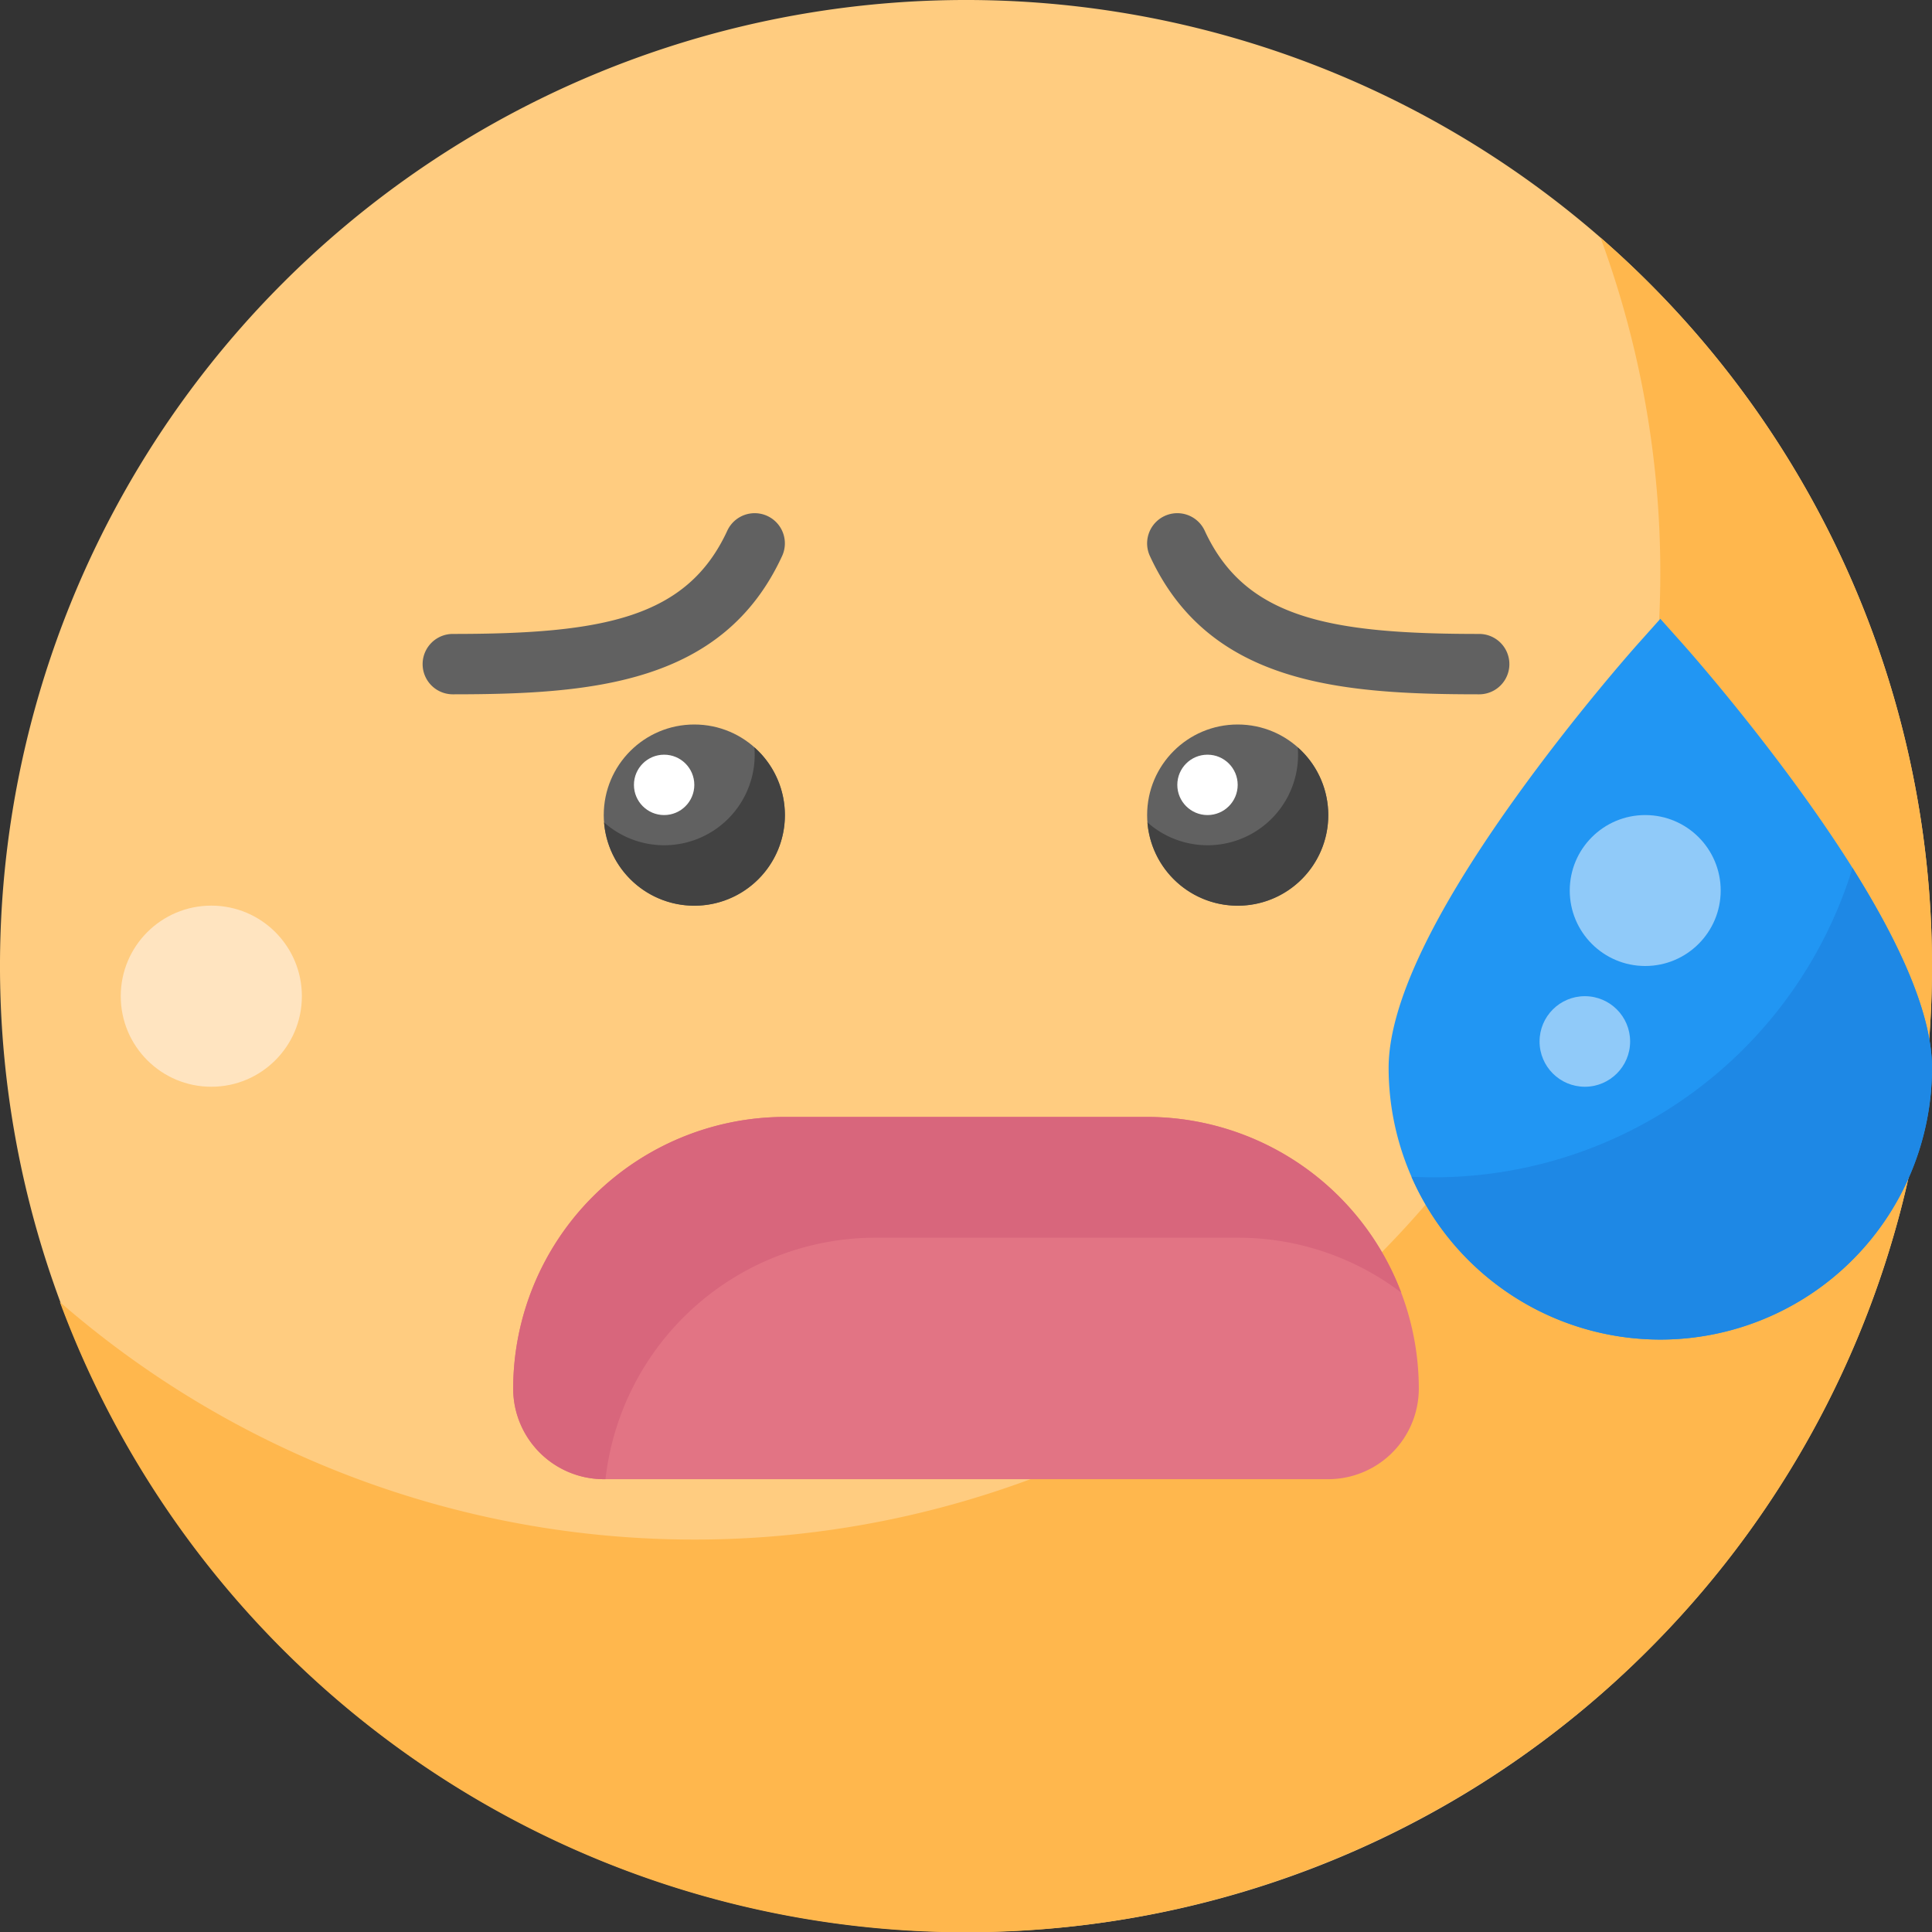<svg height="512" viewBox="0 0 512 512" width="512" xmlns="http://www.w3.org/2000/svg"><rect x="0" y="0" width="512" height="512" fill="#333333" stroke="none"/><g id="Anxious_Face_With_Sweat" data-name="Anxious Face With Sweat"><g id="Flat"><path d="m256 512a256 256 0 0 1 -181.02-437.02 256 256 0 0 1 362.04 362.04 254.331 254.331 0 0 1 -181.02 74.98z" fill="#ffcc80"/><circle cx="328" cy="216" fill="#616161" r="24"/><path d="m437.02 74.98q-6.261-6.26-12.878-12.02a256.574 256.574 0 0 1 -59.122 270.06 256 256 0 0 1 -349.162 12.02 256.057 256.057 0 1 0 421.162-270.06z" fill="#ffb74d"/><circle cx="56" cy="264" fill="#ffe4c0" r="24"/><circle cx="184" cy="216" fill="#616161" r="24"/><circle cx="176" cy="208" fill="#fff" r="8"/><circle cx="320" cy="208" fill="#fff" r="8"/><path d="m392 184c-37.072 0-71.643-2.8-87.264-36.647a8 8 0 0 1 14.528-6.706c10.672 23.123 32.868 27.353 72.736 27.353a8 8 0 0 1 0 16z" fill="#616161"/><path d="m120 184a8 8 0 0 1 0-16c39.868 0 62.064-4.23 72.736-27.353a8 8 0 1 1 14.528 6.706c-15.621 33.847-50.192 36.647-87.264 36.647z" fill="#616161"/><path d="m440 355a72.081 72.081 0 0 1 -72-72c0-16.364 11.27-40.392 33.5-71.414 16.066-22.424 31.871-40.171 32.536-40.915l5.967-6.68 5.967 6.68c.665.744 16.471 18.491 32.536 40.915 22.224 31.022 33.494 55.05 33.494 71.414a72.081 72.081 0 0 1 -72 72z" fill="#2196f3"/><path d="m352 392h-192a24.028 24.028 0 0 1 -24-24 72.081 72.081 0 0 1 72-72h96a72.081 72.081 0 0 1 72 72 24.028 24.028 0 0 1 -24 24z" fill="#e27484"/><path d="m199.915 198.057c.051.641.085 1.288.085 1.943a23.983 23.983 0 0 1 -39.915 17.943 24 24 0 1 0 39.83-19.886z" fill="#424242"/><path d="m343.915 198.057c.051.641.085 1.288.085 1.943a23.983 23.983 0 0 1 -39.915 17.943 24 24 0 1 0 39.83-19.886z" fill="#424242"/><path d="m160.455 392a72.1 72.1 0 0 1 71.545-64h96a71.619 71.619 0 0 1 43.339 14.549 72.109 72.109 0 0 0 -67.339-46.549h-96a72.081 72.081 0 0 0 -72 72 24.028 24.028 0 0 0 24 24z" fill="#d8667c"/><path d="m490.93 230.008a116.048 116.048 0 0 1 -110.93 81.992q-2.993 0-5.948-.15a71.988 71.988 0 0 0 137.948-28.85c0-12.964-7.08-30.742-21.07-52.992z" fill="#1e88e5"/><g fill="#90caf9"><circle cx="436" cy="236" r="20"/><circle cx="420" cy="276" r="12"/></g></g></g></svg>